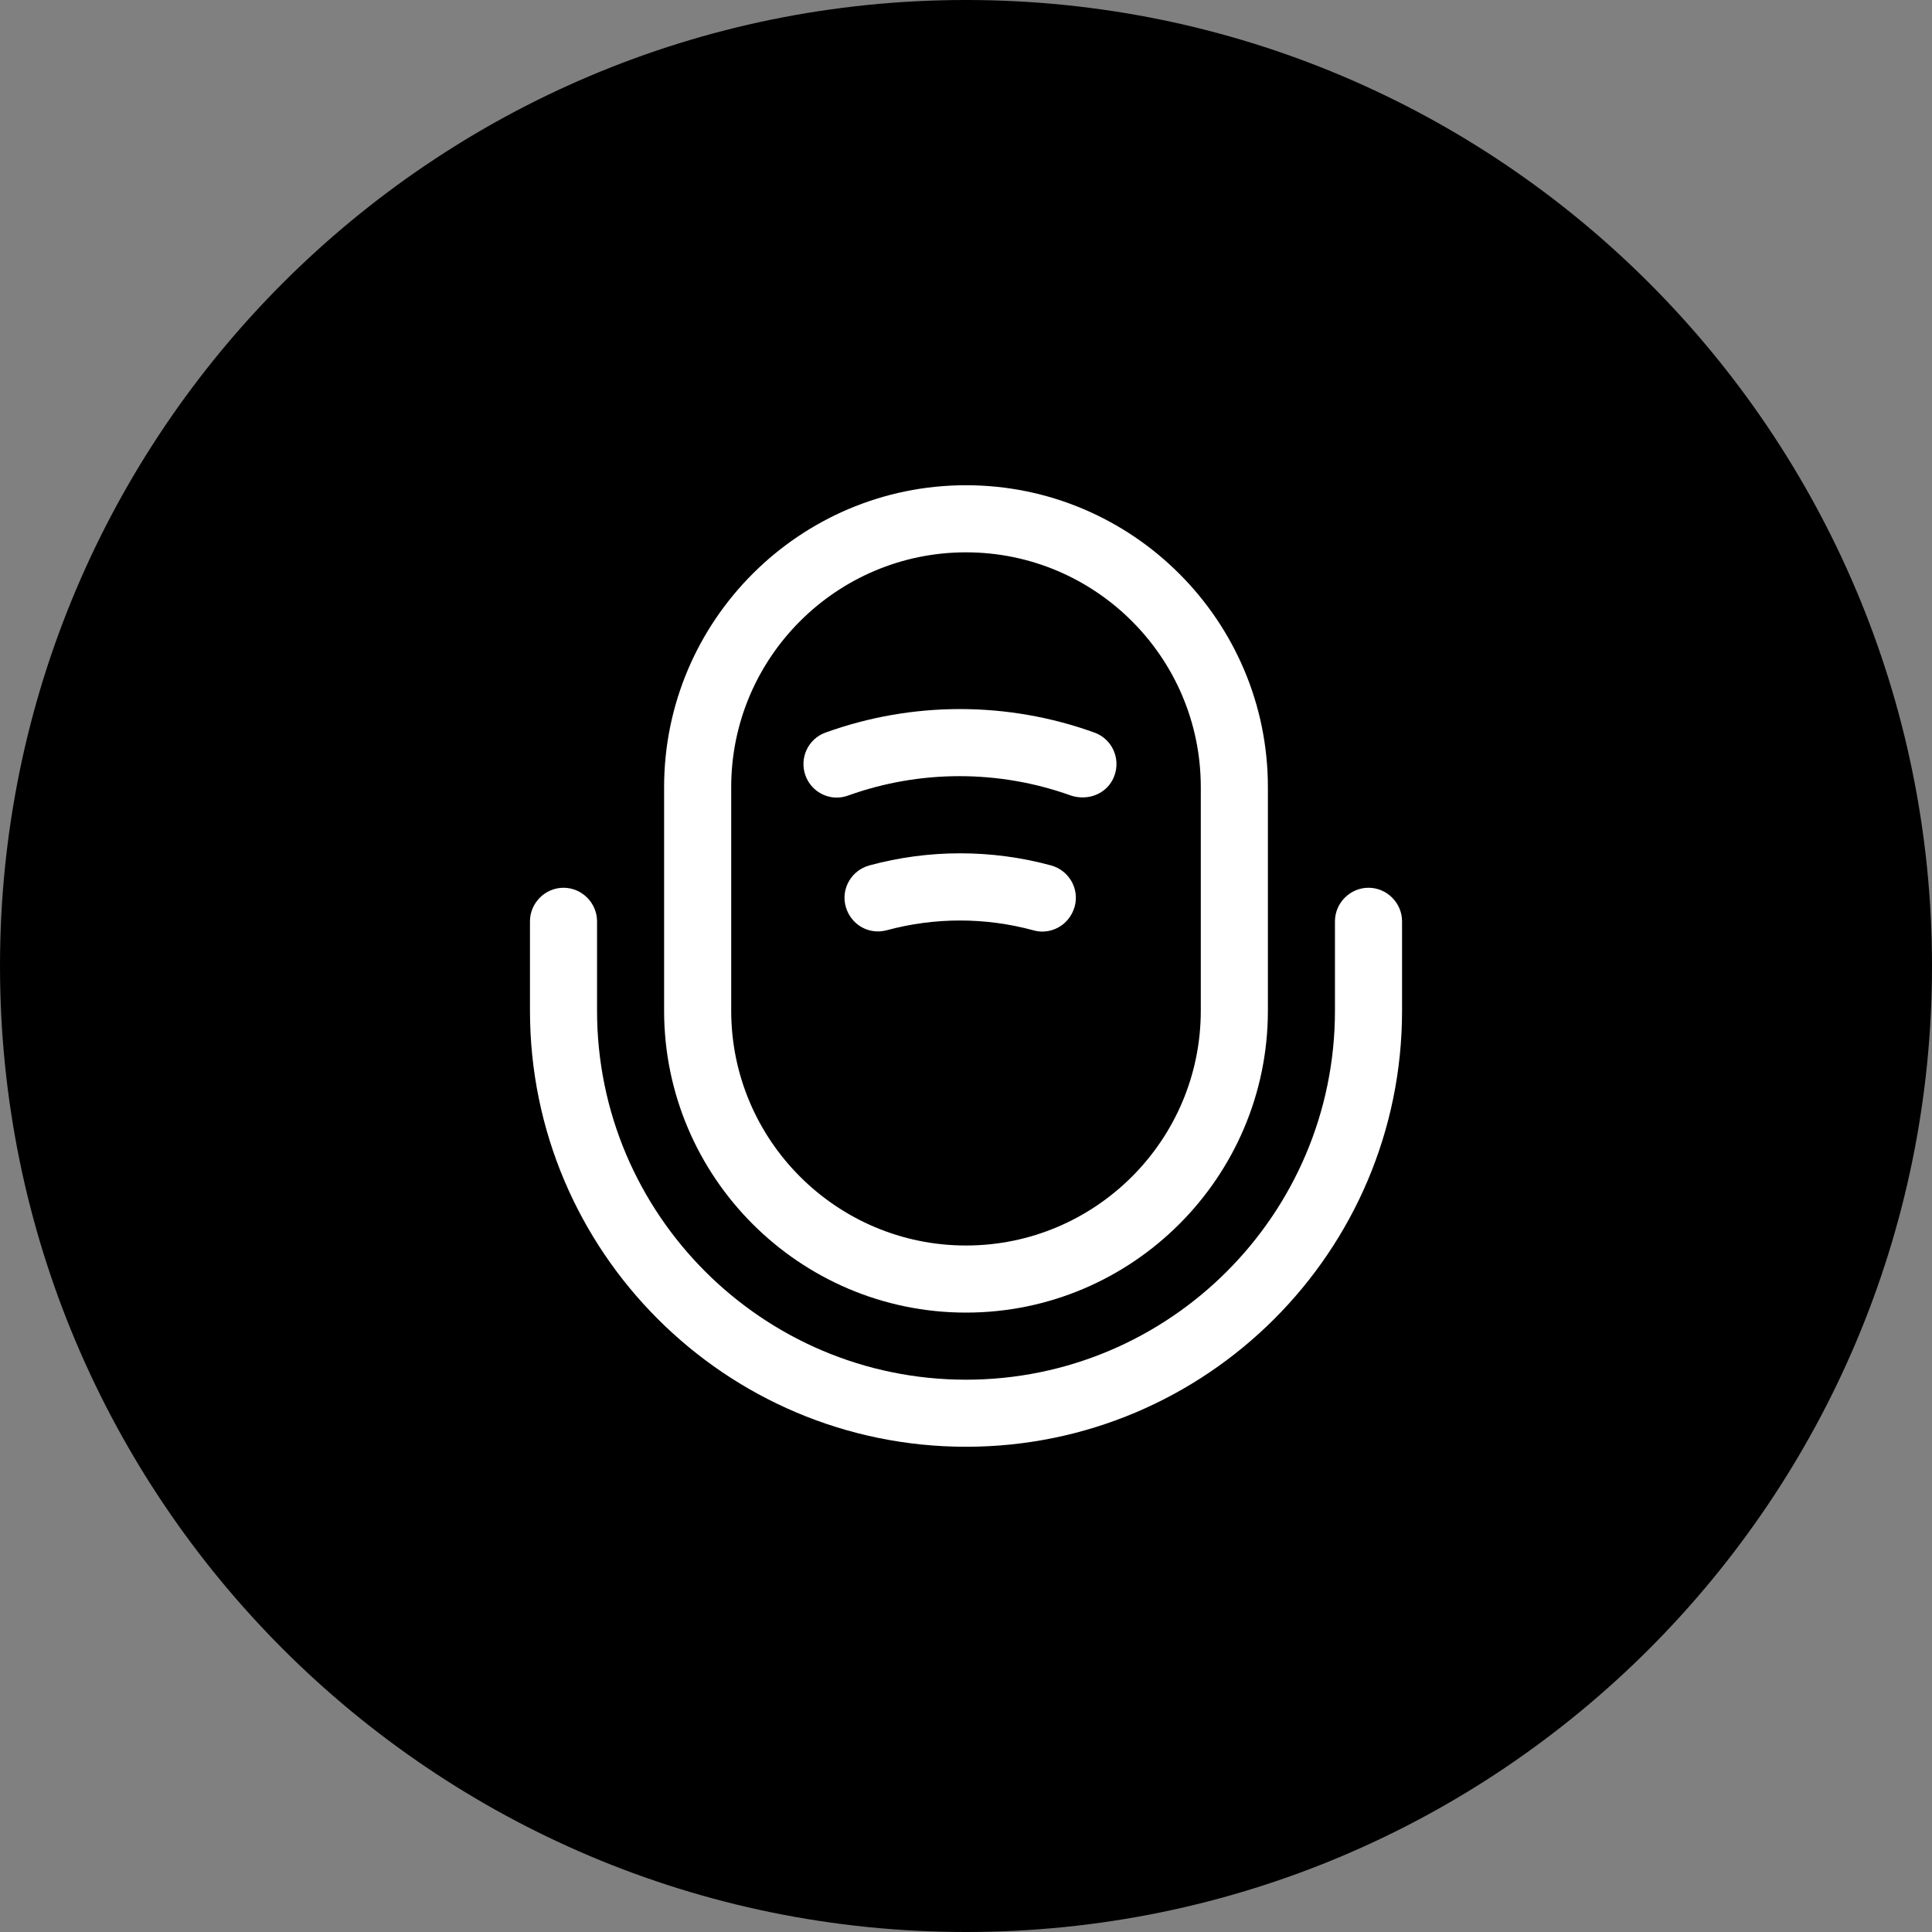 <svg viewBox="0 0 70 70" fill="none" xmlns="http://www.w3.org/2000/svg">
<rect x="0" y="0" width="70" height="70" fill="#808080" stroke="none"/>
<path d="M70 35C70 54.33 54.33 70 35 70C15.67 70 0 54.33 0 35C0 15.67 15.67 0 35 0C54.33 0 70 15.67 70 35Z" fill="currentColor"/>
<path d="M35 47.558C28.972 47.558 24.062 42.648 24.062 36.62V28.519C24.062 22.491 28.972 17.581 35 17.581C41.028 17.581 45.938 22.491 45.938 28.519V36.62C45.938 42.648 41.028 47.558 35 47.558ZM35 20.012C30.317 20.012 26.493 23.82 26.493 28.519V36.62C26.493 41.319 30.317 45.127 35 45.127C39.683 45.127 43.507 41.319 43.507 36.62V28.519C43.507 23.82 39.683 20.012 35 20.012Z" fill="white"/>
<path d="M35 52.419C26.283 52.419 19.202 45.338 19.202 36.621V33.38C19.202 32.715 19.753 32.165 20.417 32.165C21.081 32.165 21.632 32.715 21.632 33.38V36.621C21.632 43.993 27.628 49.989 35 49.989C42.373 49.989 48.368 43.993 48.368 36.621V33.38C48.368 32.715 48.919 32.165 49.584 32.165C50.248 32.165 50.799 32.715 50.799 33.38V36.621C50.799 45.338 43.718 52.419 35 52.419Z" fill="white"/>
<path d="M39.23 28.891C39.1 28.891 38.954 28.875 38.808 28.826C36.199 27.887 33.331 27.887 30.723 28.826C30.107 29.053 29.41 28.729 29.183 28.097C28.956 27.465 29.28 26.768 29.912 26.542C33.056 25.407 36.507 25.407 39.651 26.542C40.283 26.768 40.607 27.465 40.38 28.097C40.202 28.599 39.732 28.891 39.23 28.891Z" fill="white"/>
<path d="M37.755 33.753C37.658 33.753 37.544 33.736 37.431 33.704C35.697 33.234 33.866 33.234 32.132 33.704C31.468 33.882 30.82 33.493 30.641 32.845C30.463 32.197 30.852 31.533 31.5 31.355C33.655 30.771 35.924 30.771 38.079 31.355C38.727 31.533 39.116 32.197 38.938 32.845C38.776 33.412 38.29 33.753 37.755 33.753Z" fill="white"/>
</svg>
